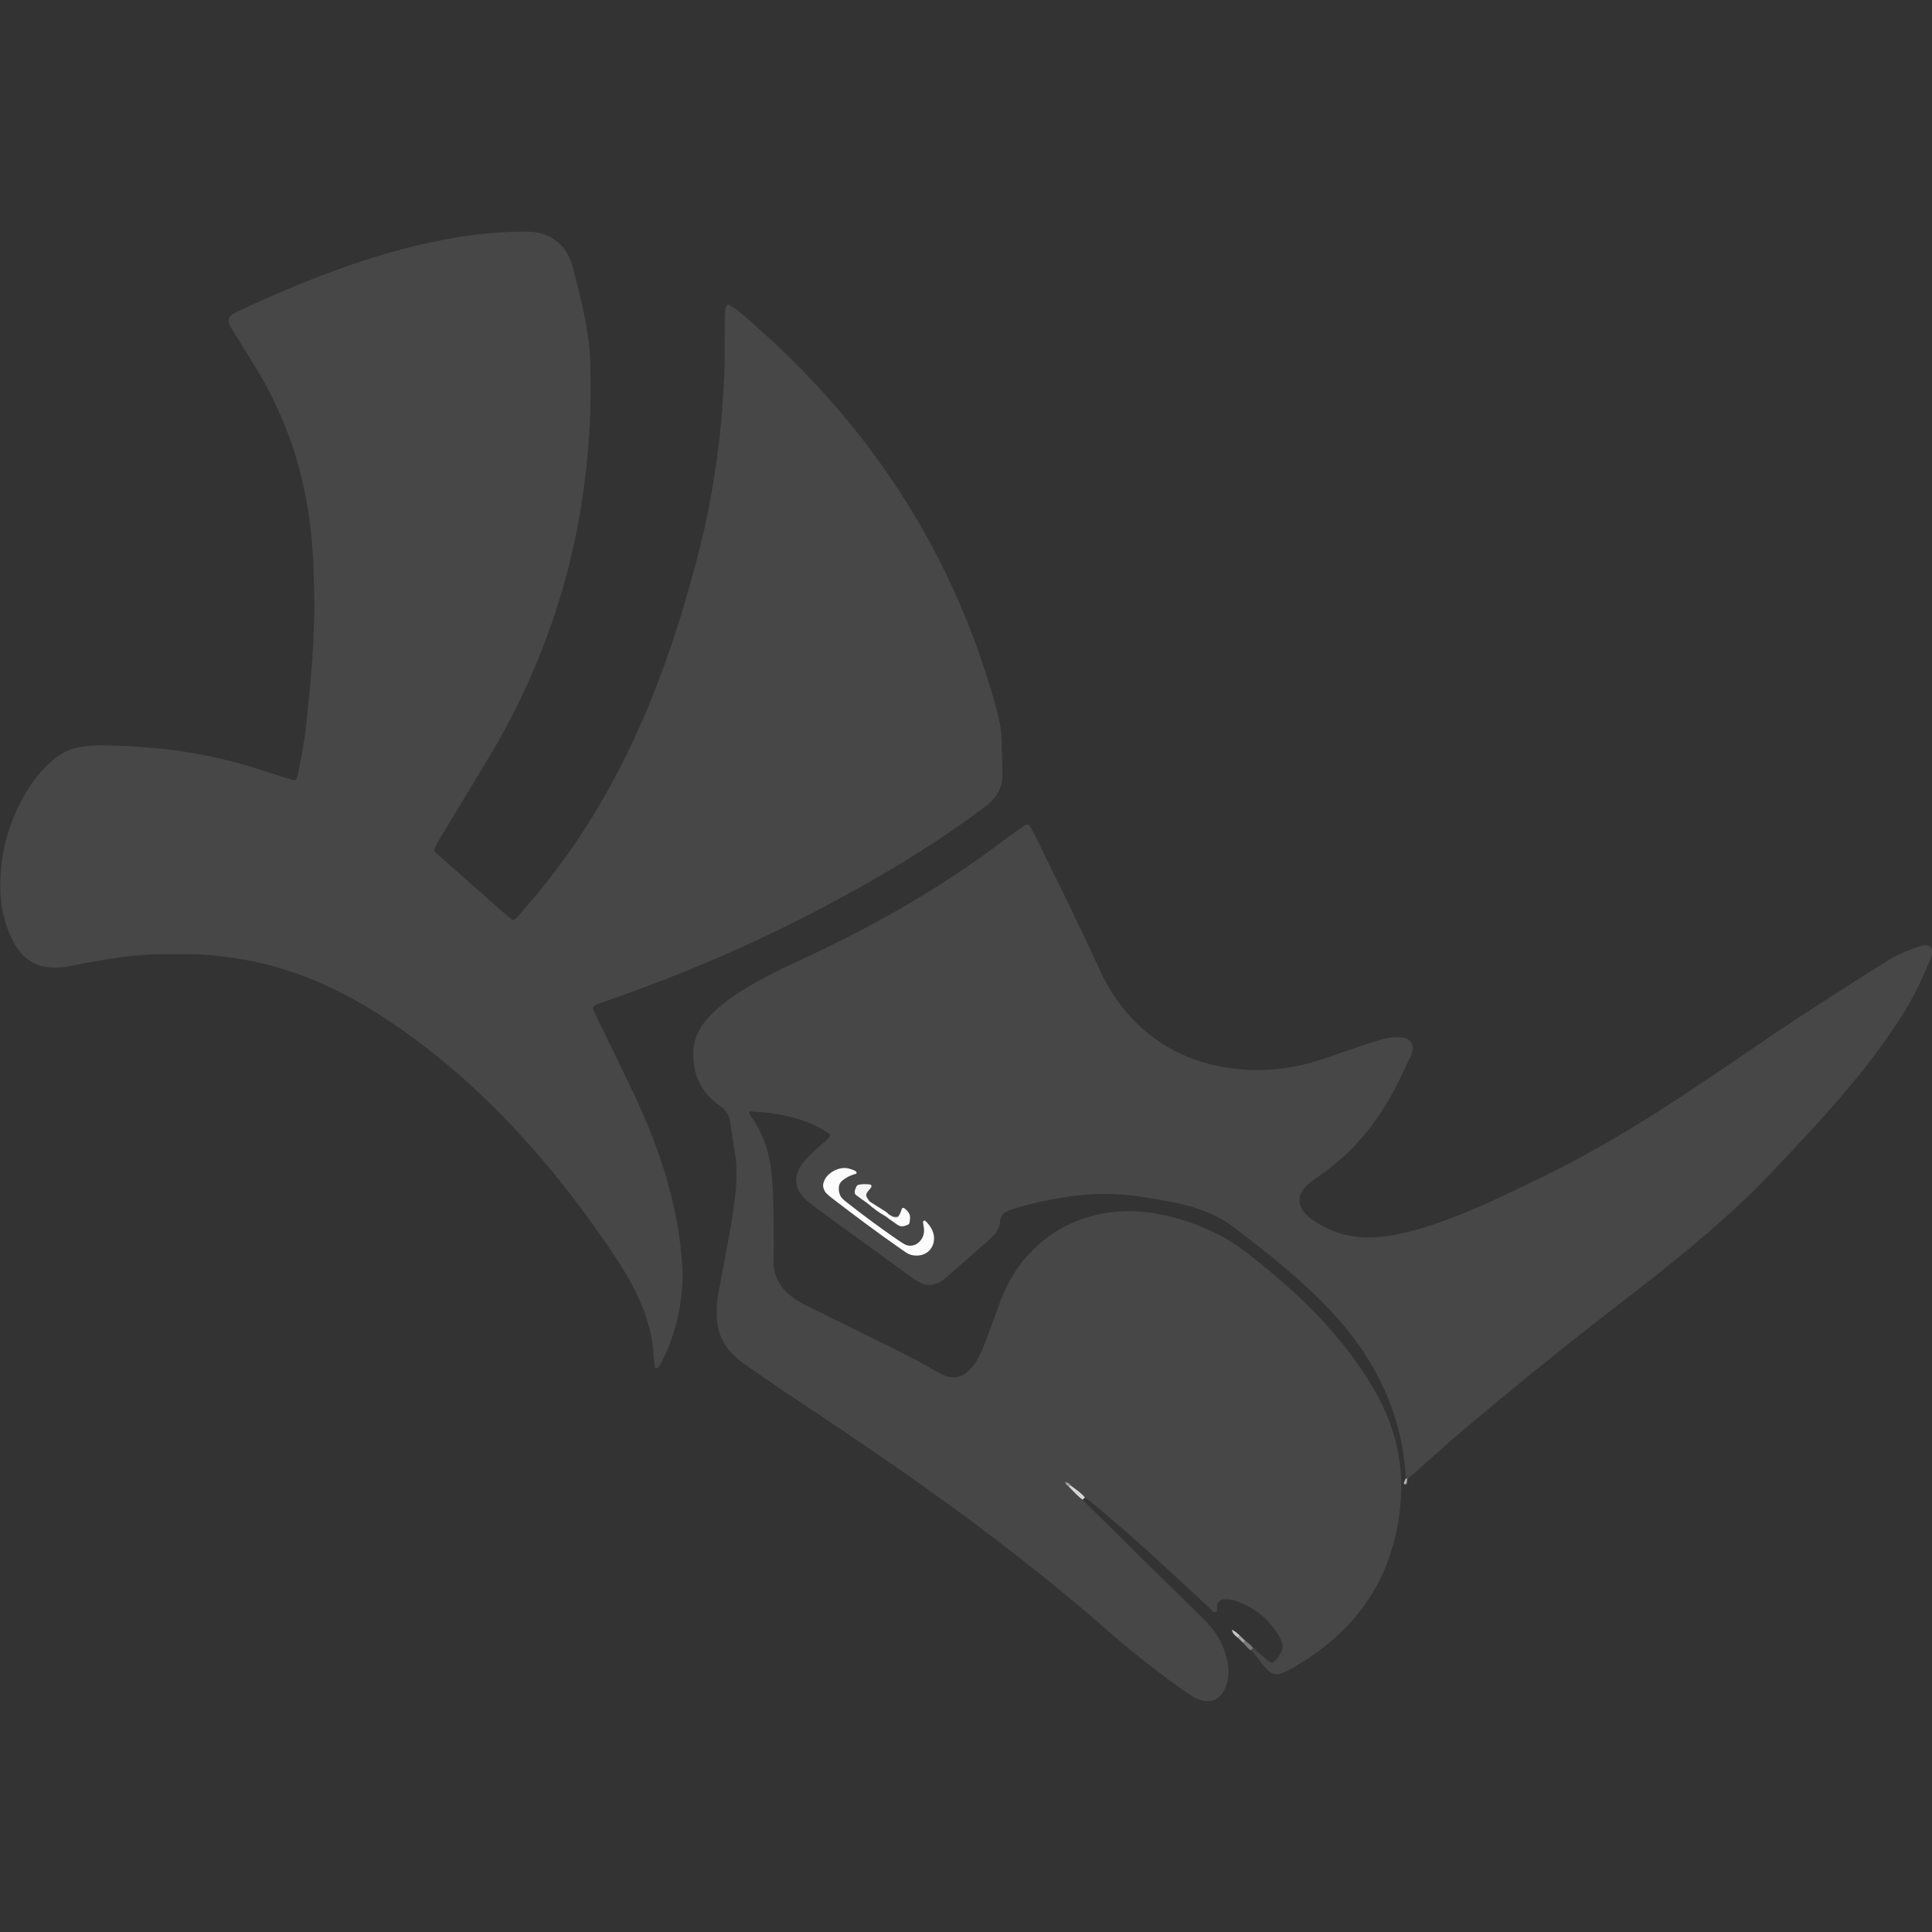 <?xml version="1.0" encoding="UTF-8"?>
<svg id="Layer_1" data-name="Layer 1" xmlns="http://www.w3.org/2000/svg" viewBox="0 0 250 250">
  <rect x="0" y="0" width="250" height="250" fill="#333333" stroke="none"/>
  <defs>
    <style>
      .cls-1 {
        fill: #797979;
      }

      .cls-2 {
        fill: #f5f5f5;
      }

      .cls-3 {
        fill: #a0a0a0;
      }

      .cls-4 {
        fill: #e0e0e0;
      }

      .cls-5 {
        fill: #a4a4a4;
      }

      .cls-6 {
        fill: #adadad;
      }

      .cls-7 {
        fill: #d5d5d5;
      }

      .cls-8 {
        fill: #474747;
      }

      .cls-9 {
        fill: #c6c6c6;
      }

      .cls-10 {
        fill: #fcfcfc;
      }
    </style>
  </defs>
  <path class="cls-8" d="M40.67,77.71c-.05-1.74-.06-3.53-.15-5.31-.29-5.47-1.23-10.82-3.14-15.98-1.15-3.1-2.57-6.06-4.3-8.88-1.02-1.66-2.05-3.32-3.08-4.98-.11-.17-.21-.35-.3-.53-.26-.54-.12-1.04,.4-1.37,.31-.19,.64-.36,.97-.51,1.29-.59,2.59-1.19,3.89-1.76,4.32-1.89,8.71-3.62,13.22-5.03,3.38-1.05,6.81-1.92,10.3-2.53,3.13-.54,6.28-.87,9.47-.85,.69,0,1.38,.03,2.05,.22,1.66,.47,2.88,1.48,3.63,3.03,.21,.44,.38,.9,.5,1.37,.59,2.37,1.22,4.72,1.66,7.12,.34,1.84,.58,3.7,.6,5.57,.02,1.87,.04,3.74,0,5.61-.04,2.07-.19,4.14-.38,6.21-.19,2.07-.45,4.12-.77,6.17-.74,4.71-1.86,9.33-3.34,13.86-2.16,6.6-5.04,12.87-8.61,18.82-2.11,3.52-4.25,7.03-6.37,10.55-.23,.38-.45,.78-.66,1.17-.13,.24-.08,.45,.13,.66,.12,.11,.24,.22,.36,.33,2.96,2.61,5.92,5.22,8.88,7.83,.21,.19,.44,.36,.68,.52,.05,.04,.17,.03,.23-.01,.13-.09,.26-.19,.37-.31,2.66-3.03,5.2-6.15,7.47-9.49,3.72-5.47,6.79-11.28,9.34-17.38,2.24-5.33,4.06-10.81,5.62-16.37,.87-3.13,1.69-6.28,2.32-9.48,.46-2.35,.85-4.72,1.17-7.1,.26-1.94,.47-3.88,.61-5.82,.15-2.07,.31-4.14,.32-6.21,0-1.63,0-3.25,.02-4.88,0-.61,.02-1.22,.06-1.83,.01-.19,.11-.38,.18-.57,.03-.09,.23-.17,.31-.12,.31,.18,.64,.35,.93,.57,.39,.29,.75,.62,1.12,.94,6.55,5.61,12.41,11.85,17.44,18.85,6.76,9.41,11.66,19.71,14.82,30.86,.13,.47,.26,.94,.39,1.41,.37,1.34,.57,2.7,.6,4.09,.03,1.3,.03,2.6,.08,3.9,.07,1.63-.58,2.92-1.79,3.96-.34,.29-.71,.54-1.07,.81-6.24,4.66-12.92,8.62-19.78,12.27-9.03,4.8-18.39,8.86-28.04,12.21-.54,.19-1.07,.38-1.6,.58-.19,.07-.37,.17-.55,.27-.12,.06-.19,.29-.13,.43,.17,.37,.33,.74,.51,1.11,1.4,2.89,2.82,5.77,4.21,8.67,1.11,2.31,2.16,4.65,3.07,7.04,1.31,3.43,2.34,6.93,3.02,10.54,.38,2.04,.63,4.1,.75,6.17,.08,1.39-.04,2.77-.22,4.14-.32,2.47-1.01,4.85-2.05,7.12-.22,.48-.49,.93-.75,1.39-.06,.1-.17,.17-.26,.25-.03,.02-.07,.01-.11,.02-.1,.02-.17-.03-.18-.13-.06-.56-.12-1.13-.16-1.7-.16-2.38-.81-4.64-1.75-6.82-.84-1.95-1.91-3.77-3.07-5.54-1.43-2.18-2.93-4.3-4.49-6.39-3.65-4.9-7.61-9.54-11.99-13.81-4-3.9-8.29-7.44-12.94-10.55-2.95-1.97-6.03-3.7-9.29-5.09-3.31-1.41-6.73-2.43-10.28-2.98-2.09-.32-4.19-.55-6.31-.57-1.3-.01-2.6-.02-3.9,0-2.2,.05-4.38,.28-6.55,.63-1.64,.27-3.28,.58-4.92,.91-.85,.17-1.69,.22-2.55,.17-1.54-.08-2.82-.7-3.83-1.87-.51-.59-.9-1.25-1.23-1.95-.81-1.71-1.27-3.52-1.39-5.4-.3-4.9,.87-9.44,3.41-13.63,.91-1.51,2.03-2.85,3.37-4,.98-.84,2.09-1.41,3.36-1.64,.76-.14,1.53-.22,2.3-.24,1.1-.02,2.2,.03,3.29,.06,.53,.02,1.06,.06,1.58,.09,5.63,.31,11.14,1.31,16.5,3.08,1.2,.4,2.4,.76,3.61,1.13,.19,.06,.39,.09,.59,.14,.09,.02,.25-.09,.28-.19,.07-.23,.16-.46,.2-.7,.35-1.8,.73-3.59,.93-5.41,.09-.85,.2-1.7,.29-2.55,.29-2.79,.55-5.59,.71-8.39,.11-1.99,.13-3.98,.2-6.03Z"/>
  <path class="cls-8" d="M162.52,213.57c.47,.39,.93,.78,1.4,1.17,.16,.13,.32,.25,.49,.36,.1,.06,.23,.07,.34-.01,.45-.36,.79-.81,1.04-1.33,.2-.42,.24-.86,.07-1.3-.13-.34-.28-.68-.48-.98-1.33-2.11-3.17-3.56-5.54-4.35-.51-.17-1.03-.23-1.56-.16-.46,.06-.74,.34-.79,.79,0,.04,0,.08-.01,.12-.07,.25,.17,.64-.19,.74-.3,.08-.47-.26-.67-.45-2.21-2.04-4.42-4.08-6.63-6.12-2.72-2.5-5.5-4.95-8.34-7.31-.41-.34-.83-.65-1.25-.97-.56-.15-.94-.56-1.34-.92,0,0-.04-.04-.03-.03,.02,.02,0,0,.02,.02,.02,.02,.03,.03,.05,.05,.37,.38,.9,.59,1.01,1.17,.28,.29,.55,.6,.84,.88,4.69,4.62,9.39,9.24,14.08,13.87,.41,.4,.82,.79,1.21,1.21,1.28,1.36,2.14,2.96,2.55,4.79,.25,1.13,.28,2.26-.14,3.36-.13,.34-.29,.68-.5,.97-.61,.84-1.44,1.15-2.46,.93-.48-.1-.94-.28-1.35-.54-.38-.24-.75-.48-1.12-.74-3.32-2.35-6.53-4.85-9.59-7.53-7.59-6.66-15.56-12.82-23.78-18.68-5.93-4.22-11.97-8.28-18.04-12.3-1.9-1.26-3.76-2.57-5.62-3.88-.5-.35-.96-.75-1.39-1.18-1.25-1.27-1.93-2.8-2.05-4.57-.07-1.06-.02-2.11,.18-3.16,.48-2.56,.95-5.12,1.43-7.67,.34-1.8,.6-3.61,.81-5.43,.21-1.78,.19-3.57-.09-5.35-.2-1.28-.43-2.57-.59-3.86-.1-.84-.52-1.43-1.13-1.94-.16-.13-.33-.23-.5-.35-2.05-1.55-3.08-3.65-3.16-6.19-.06-1.68,.46-3.21,1.53-4.53,.52-.63,1.1-1.2,1.71-1.74,1.23-1.07,2.57-1.99,3.98-2.81,1.47-.87,2.99-1.65,4.53-2.39,1.43-.68,2.87-1.35,4.3-2.03,6.99-3.32,13.72-7.1,20.08-11.52,1.6-1.11,3.16-2.29,4.74-3.44,.59-.43,1.19-.86,1.78-1.28,.13-.09,.28-.17,.42-.25,.13-.07,.35-.01,.43,.12,.07,.1,.14,.2,.2,.3,.21,.39,.44,.78,.63,1.18,2.77,5.71,5.63,11.37,8.25,17.15,1.05,2.31,2.41,4.42,4.15,6.28,3.02,3.21,6.7,5.24,11,6.17,4.39,.94,8.73,.68,13.01-.64,1.4-.43,2.77-.93,4.16-1.41,1.46-.5,2.92-1.01,4.41-1.41,.68-.18,1.36-.25,2.05-.23,.2,0,.41,.03,.6,.07,.85,.17,1.32,.9,1.1,1.73-.07,.27-.17,.55-.29,.8-.76,1.62-1.5,3.25-2.38,4.81-1.08,1.92-2.3,3.74-3.72,5.42-1.58,1.88-3.38,3.51-5.4,4.91-.5,.35-.99,.71-1.47,1.08-.39,.3-.72,.66-.98,1.08-.51,.85-.5,1.7,.06,2.52,.25,.37,.58,.68,.93,.96,1.51,1.15,3.2,1.92,5.07,2.29,2.03,.4,4.05,.28,6.06-.13,2.72-.56,5.34-1.42,7.92-2.43,1.93-.76,3.83-1.6,5.7-2.48,3.75-1.77,7.5-3.55,11.13-5.56,4.38-2.42,8.63-5.05,12.8-7.82,3.02-2,6.02-4.02,9-6.07,5.6-3.85,11.34-7.48,17.08-11.1,1.32-.83,2.75-1.39,4.23-1.88,.23-.07,.48-.1,.72-.1,.49-.01,.85,.37,.81,.86-.03,.28-.08,.57-.19,.83-.98,2.37-2.04,4.7-3.4,6.88-1.85,2.97-3.92,5.79-6.12,8.51-2,2.47-4.1,4.84-6.25,7.17-1.69,1.82-3.39,3.63-5.1,5.42-2.89,3.04-5.99,5.86-9.19,8.56-3.54,2.99-7.2,5.84-10.87,8.67-6.6,5.09-13.06,10.36-19.45,15.72-2.15,1.8-4.21,3.71-6.31,5.57-.33,.3-.68,.58-1.02,.87-.1,.11-.17,.09-.2-.06-.11-1.34-.23-2.67-.47-4-.63-3.6-1.88-6.98-3.67-10.16-1.71-3.03-3.83-5.75-6.26-8.23-2.45-2.5-5.09-4.8-7.83-6.98-1.24-.99-2.51-1.93-3.76-2.92-1.69-1.33-3.58-2.23-5.63-2.84-1.33-.39-2.68-.68-4.04-.91-1.48-.25-2.97-.5-4.46-.65-1.71-.17-3.41-.18-5.12-.05-3.05,.23-6.04,.83-8.97,1.67-.47,.14-.94,.28-1.38,.48-.52,.22-.83,.63-.92,1.2-.01,.08-.02,.16-.03,.24-.04,.64-.34,1.17-.76,1.62-.3,.33-.63,.64-.96,.93-1.74,1.53-3.48,3.06-5.23,4.58-.21,.19-.43,.37-.67,.52-.86,.54-1.76,.61-2.67,.17-.44-.21-.84-.49-1.24-.77-2.73-1.98-5.46-3.97-8.19-5.95-1.09-.79-2.17-1.57-3.26-2.37-.59-.43-1.17-.88-1.75-1.33-.45-.35-.84-.77-1.15-1.25-.56-.89-.63-1.83-.22-2.8,.21-.49,.5-.94,.85-1.33,.44-.48,.9-.94,1.37-1.39,.44-.42,.92-.8,1.38-1.21,.15-.13,.29-.28,.43-.43,.1-.11,.09-.35-.03-.44-.23-.16-.46-.34-.7-.48-1.41-.83-2.93-1.4-4.53-1.77-1.15-.27-2.31-.47-3.49-.55-.49-.03-.97-.07-1.46-.1-.1,0-.2,.19-.15,.28,.1,.17,.2,.35,.32,.52,1.27,1.79,2.02,3.79,2.38,5.95,.25,1.49,.34,2.99,.38,4.49,.06,1.95,.07,3.9,.1,5.85,0,.57-.03,1.14-.05,1.71-.02,.57-.03,1.14,.09,1.7,.22,1.06,.71,1.98,1.47,2.76,.57,.59,1.23,1.07,1.94,1.46,.5,.28,1.01,.53,1.52,.78,3.43,1.69,6.85,3.39,10.28,5.07,1.9,.93,3.77,1.91,5.6,2.97,.32,.18,.64,.35,.97,.52,.33,.17,.68,.26,1.05,.32,.63,.1,1.21-.03,1.75-.37,.49-.31,.88-.72,1.23-1.18,.5-.65,.87-1.37,1.17-2.13,.52-1.33,1.01-2.66,1.51-3.99,.27-.72,.51-1.46,.78-2.18,.96-2.55,2.36-4.81,4.31-6.72,2.36-2.31,5.16-3.78,8.38-4.48,2.87-.63,5.74-.53,8.59,.11,1.91,.43,3.76,1.04,5.55,1.84,1.72,.76,3.34,1.68,4.83,2.83,3.23,2.48,6.31,5.13,9.15,8.05,2.87,2.96,5.41,6.17,7.49,9.74,1.05,1.8,1.9,3.68,2.52,5.67,.73,2.39,1.1,4.84,1.05,7.33-.07,3.4-.7,6.71-1.96,9.88-1.38,3.46-3.47,6.43-6.19,8.95-1.95,1.81-4.12,3.31-6.45,4.58-.32,.17-.66,.31-1,.44-.5,.18-.97,.08-1.39-.22-.26-.19-.49-.43-.7-.68-.52-.63-1.02-1.27-1.52-1.9-.09-.07-.16-.17-.23-.25h0c-.04-.24,.04-.35,.29-.29,.07,.03,.13,.07,.18,.13,.1,.02,.17,.08,.2,.18Z"/>
  <path class="cls-7" d="M138.67,192.31c.59,.46,1.24,.86,1.72,1.46-.1,.1-.19,.19-.29,.29-.7-.48-1.24-1.14-1.84-1.73,.13-.09,.27-.1,.41-.02Z"/>
  <path class="cls-1" d="M162.14,213.26c-.1,.1-.19,.19-.29,.29-.41-.24-.67-.63-.98-.97-.05-.23,.02-.34,.27-.27,.36,.29,.75,.55,1.01,.95Z"/>
  <path class="cls-5" d="M161.13,212.31c-.09,.09-.18,.18-.27,.27-.25-.24-.5-.48-.75-.72-.05-.23,.01-.34,.27-.27,.25,.24,.5,.48,.75,.72Z"/>
  <path class="cls-6" d="M181.9,191.31c.07,0,.14,.02,.2,.06-.02,.2-.04,.4-.08,.59-.01,.05-.11,.11-.17,.13-.1,.03-.23-.13-.2-.23,.07-.18,.16-.36,.24-.54Z"/>
  <path class="cls-9" d="M160.38,211.6c-.09,.09-.18,.18-.27,.27-.34-.25-.64-.54-.71-.99h0c.38,.18,.7,.43,.99,.72Z"/>
  <path class="cls-9" d="M159.4,210.87s0,0,0,0,0,0,0,0Z"/>
  <path class="cls-1" d="M162.52,213.57c-.07-.06-.14-.12-.2-.18,.07,.06,.14,.12,.2,.18Z"/>
  <path class="cls-1" d="M161.85,213.56c.08,.08,.15,.17,.23,.25-.08-.08-.15-.17-.23-.25Z"/>
  <path class="cls-10" d="M120.86,160.31c0,.98-.73,2.19-2.31,2.16-.45,0-.89-.11-1.27-.37-.24-.16-.47-.32-.7-.48-3.03-2.11-5.99-4.33-8.92-6.58-.23-.17-.44-.36-.65-.55-.22-.19-.35-.45-.44-.72-.08-.24-.08-.48-.01-.72,.05-.15,.11-.31,.18-.45,.49-.94,2-1.73,3.13-1.38,.31,.1,.63,.16,.9,.37,.05,.04,.06,.13,.07,.2,0,.03-.04,.08-.06,.09-.47,.14-.93,.3-1.34,.57-.17,.11-.34,.22-.49,.36-.12,.11-.22,.24-.29,.38-.26,.57-.09,1.5,.36,1.93,.17,.17,.37,.32,.56,.47,2.17,1.71,4.39,3.35,6.67,4.91,.27,.18,.54,.37,.82,.52,.59,.31,1.32,.2,1.81-.25,.48-.44,.71-.99,.69-1.63-.01-.32-.1-.64-.13-.96,0-.07,.03-.18,.08-.21,.05-.03,.18-.03,.22,.01,.66,.64,1.13,1.38,1.13,2.33Z"/>
  <path class="cls-10" d="M116.19,157.45c.27-.27,.36-.62,.48-.96,.09-.24,.25-.25,.46-.06,.09,.08,.17,.17,.26,.25,.27,.27,.4,.6,.37,.98-.01,.2-.04,.4-.08,.59-.01,.07-.07,.16-.13,.19-.44,.22-.9,.38-1.37,.08-.34-.22-.66-.46-.98-.69-.09-.03-.17-.08-.22-.16h0c-.1-.08-.16-.18-.28-.22h0c-.02-.23,.06-.36,.32-.29,.08,.02,.15,.05,.21,.11,.09,.04,.18,.09,.26,.16,.08,0,.15,.02,.22,.05,.16,.1,.32,.1,.48-.02Z"/>
  <path class="cls-2" d="M112.28,155.73c-.49-.35-.99-.7-1.47-1.06-.22-.16-.26-.4-.18-.65,.04-.15,.1-.31,.17-.45,.07-.15,.2-.25,.37-.28,.48-.08,.96-.08,1.44-.01,.06,0,.14,.09,.16,.15,.02,.06,0,.16-.04,.22-.17,.22-.37,.43-.53,.66-.14,.21-.15,.46,0,.69,.11,.17,.23,.33,.35,.49,.05,.22-.01,.33-.26,.25Z"/>
  <path class="cls-10" d="M112.28,155.73c.09-.08,.17-.16,.26-.25,.71,.45,1.43,.9,2.13,1.35,.13,.08,.24,.21,.35,.32-.11,.1-.22,.2-.32,.3-.82-.45-1.69-1.07-2.42-1.73Z"/>
  <path class="cls-3" d="M138.67,192.31c-.14,0-.27,.01-.41,.02-.18-.1-.32-.25-.39-.44l.08-.09c.3,.08,.54,.26,.71,.51Z"/>
  <path class="cls-4" d="M116.19,157.45c-.15,.13-.31,.14-.48,.02,.16,0,.32-.02,.48-.02Z"/>
  <path class="cls-4" d="M115.49,157.42c-.09-.05-.17-.1-.26-.16,.09,.05,.17,.1,.26,.16Z"/>
  <path class="cls-4" d="M114.7,157.44c.09,.07,.19,.15,.28,.22-.13-.03-.22-.1-.28-.22Z"/>
  <path class="cls-4" d="M114.99,157.67c.07,.06,.15,.11,.22,.17-.07-.06-.15-.11-.22-.17Z"/>
  <path class="cls-3" d="M137.88,191.88s-.05-.06-.04-.08c.02-.07,.07-.07,.13,0,0,0-.08,.09-.08,.09Z"/>
</svg>